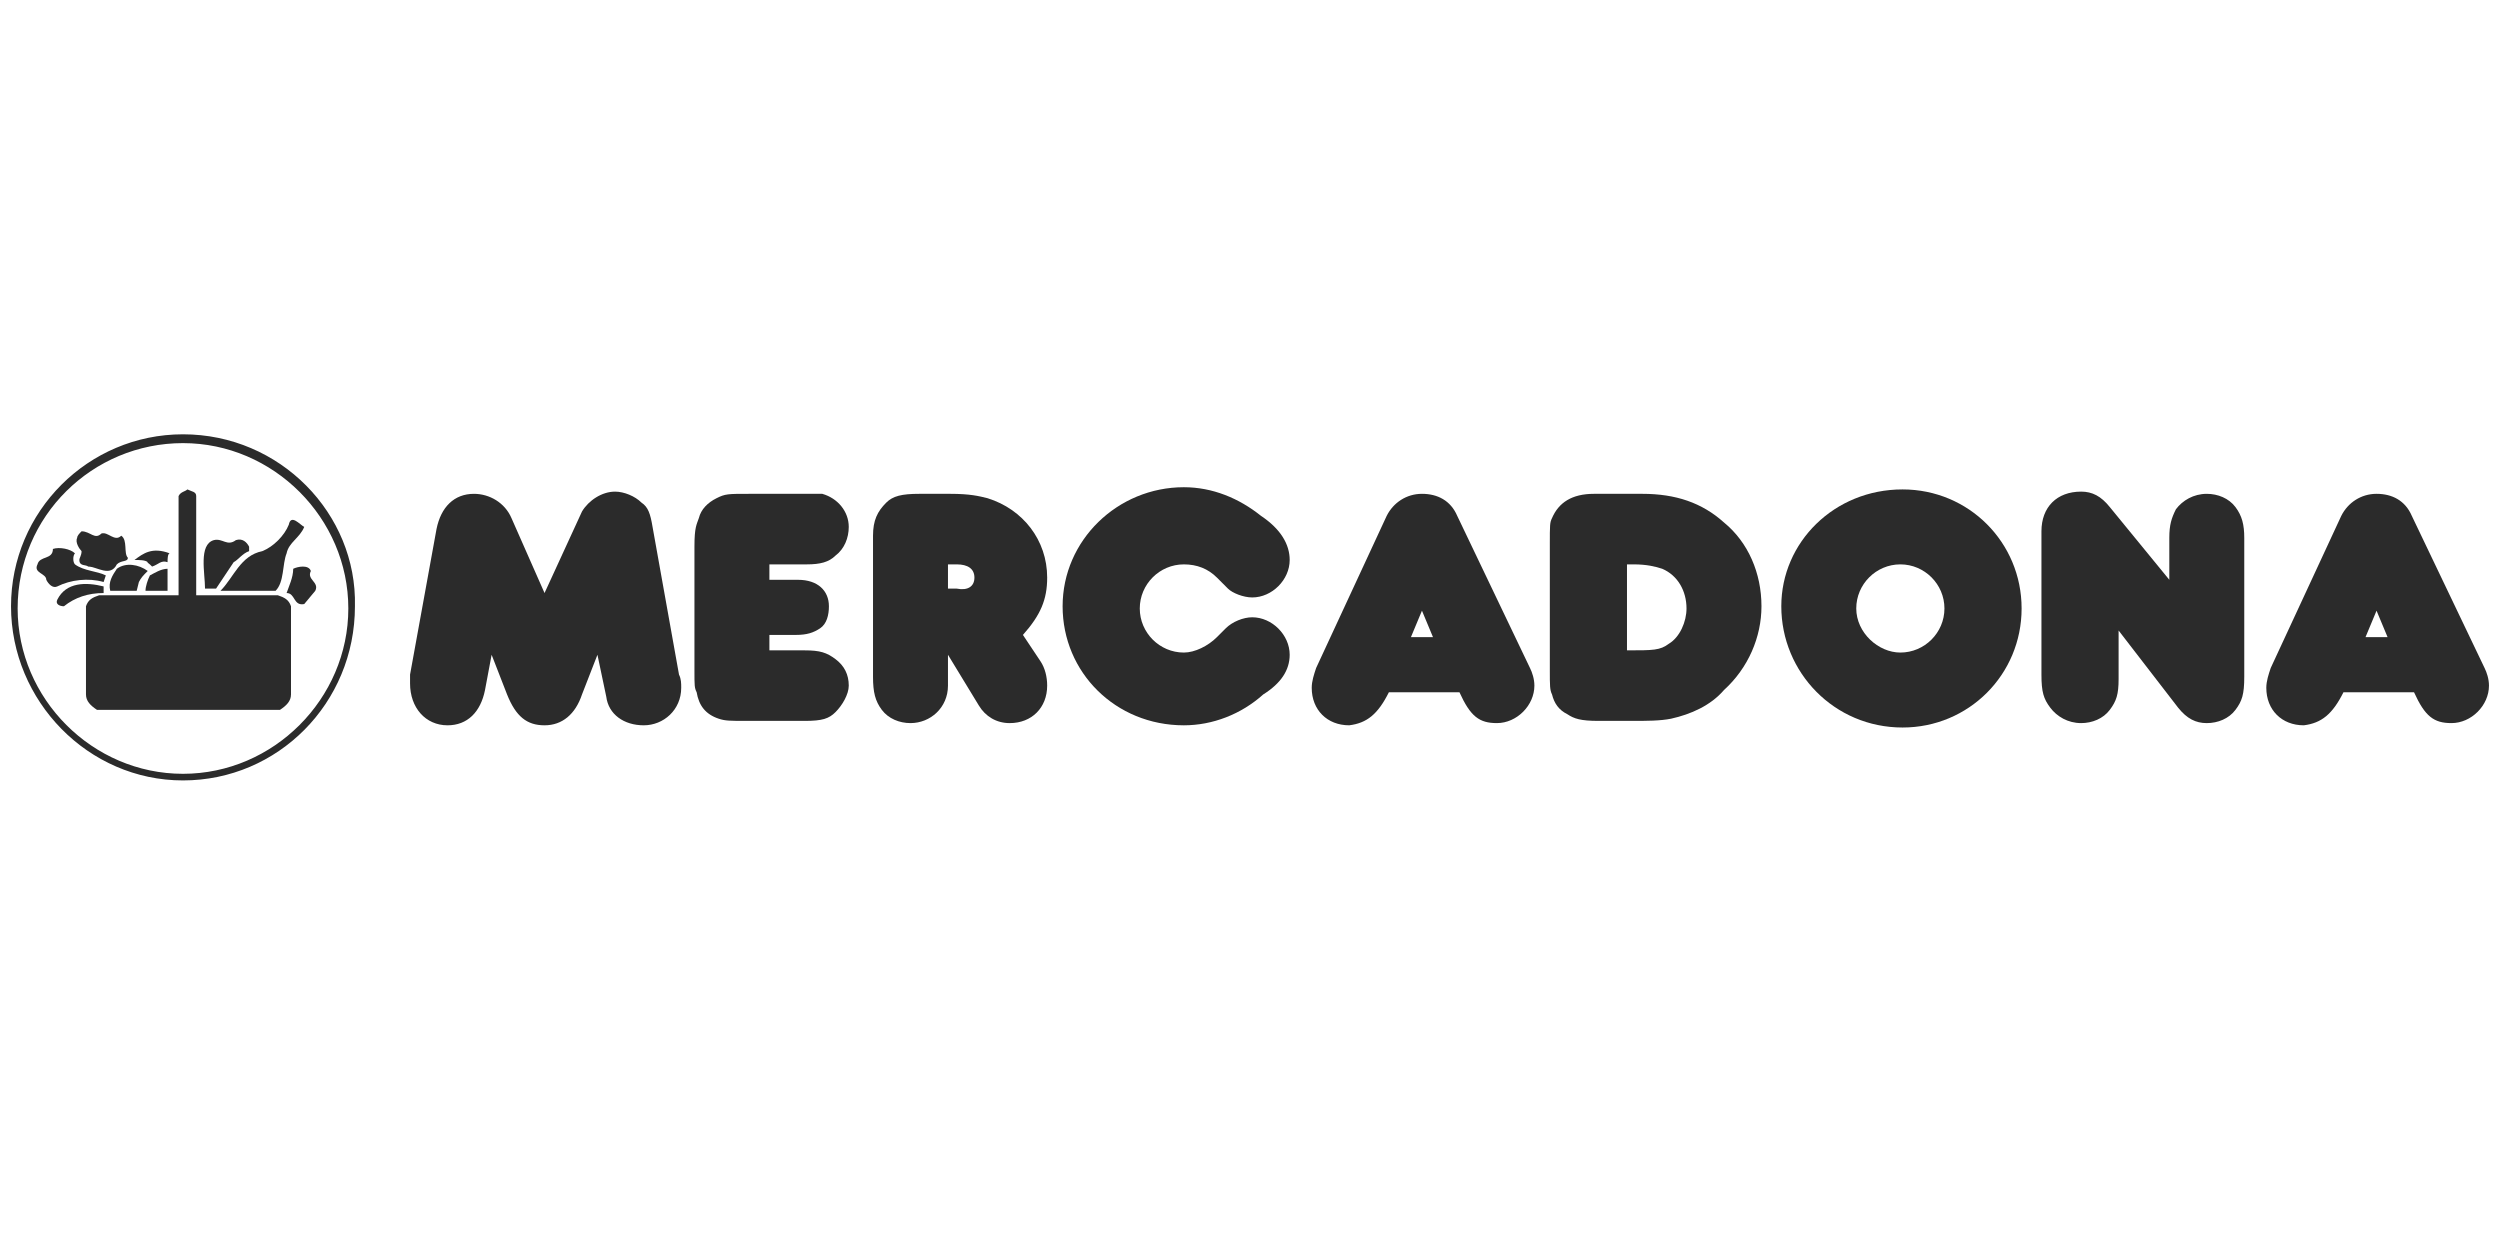 <?xml version="1.0" encoding="utf-8"?>
<!-- Generator: Adobe Illustrator 27.2.0, SVG Export Plug-In . SVG Version: 6.00 Build 0)  -->
<svg version="1.1" baseProfile="tiny" id="Capa_1" xmlns="http://www.w3.org/2000/svg" xmlns:xlink="http://www.w3.org/1999/xlink"
	 x="0px" y="0px" viewBox="0 0 113.4 56.7" overflow="visible" xml:space="preserve">
<g>
	<path fill="#2B2B2B" d="M8.3,20.1c4.1,0,7.5,3.4,7.5,7.5c0,4.1-3.4,7.5-7.5,7.5s-7.5-3.4-7.5-7.5C0.8,23.4,4.2,20.1,8.3,20.1
		 M8.3,19.7c-4.3,0-7.8,3.5-7.8,7.8c0,4.3,3.5,7.9,7.8,7.9c4.3,0,7.8-3.5,7.8-7.9C16.2,23.3,12.7,19.7,8.3,19.7L8.3,19.7z"/>
	<path fill="#2B2B2B" d="M8.5,32.2H5.1l-0.7,0c-0.3-0.2-0.5-0.4-0.5-0.7c0,0,0-0.2,0-0.4c0-0.3,0-0.7,0-1.2c0-0.4,0-0.8,0-1.3
		c0-0.4,0-0.8,0-1.1c0.1-0.3,0.3-0.4,0.6-0.5H8l0.1,0l0-4.5c0.1-0.2,0.3-0.2,0.4-0.3c0.2,0.1,0.4,0.1,0.4,0.3l0,4.5l0.1,0h3.6
		c0.3,0.1,0.5,0.2,0.6,0.5c0,0.3,0,0.7,0,1.1c0,0.4,0,0.9,0,1.3c0,0.5,0,0.9,0,1.2c0,0.3,0,0.4,0,0.4c0,0.3-0.2,0.5-0.5,0.7l-0.7,0
		H8.5L8.5,32.2z"/>
	<path fill="#2B2B2B" d="M13.8,23.9c-0.2,0.5-0.7,0.7-0.8,1.2c-0.2,0.5-0.1,1.3-0.5,1.7c-0.2,0-0.8,0-0.9,0c-0.1,0-1.6,0-1.6,0
		c0.6-0.6,0.9-1.6,1.9-1.8c0.5-0.2,1-0.7,1.2-1.2C13.2,23.3,13.6,23.8,13.8,23.9"/>
	<path fill="#2B2B2B" d="M11.3,24.8V25c-0.3,0.1-0.5,0.4-0.7,0.5l-0.8,1.2l-0.5,0C9.3,26,9,24.7,9.7,24.5c0.4-0.1,0.6,0.3,1,0
		C11,24.4,11.2,24.6,11.3,24.8"/>
	<path fill="#2B2B2B" d="M14.1,25.9c-0.2,0.4,0.4,0.5,0.2,0.9l-0.5,0.6c-0.5,0.1-0.4-0.5-0.8-0.5c0.1-0.3,0.3-0.7,0.3-1.1
		C13.5,25.7,14,25.6,14.1,25.9"/>
	<path fill="#2B2B2B" d="M4.6,24.2c0.3-0.1,0.6,0.4,0.9,0.1c0.3,0.2,0.1,0.8,0.3,1c0,0.2-0.3,0.1-0.5,0.3c-0.3,0.6-0.9,0.1-1.3,0.1
		c-0.1-0.1-0.4,0-0.4-0.3c0-0.1,0.1-0.2,0.1-0.4c-0.1-0.1-0.3-0.4-0.2-0.6c0-0.1,0.1-0.2,0.2-0.3C4.1,24.1,4.3,24.5,4.6,24.2"/>
	<path fill="#2B2B2B" d="M3.4,25.1c-0.1,0.1-0.1,0.4,0,0.5c0.4,0.3,1,0.3,1.4,0.5l-0.1,0.3c-0.7-0.2-1.5-0.1-2.1,0.2
		c-0.2,0.1-0.4-0.1-0.5-0.3c0-0.3-0.6-0.3-0.4-0.7c0.1-0.4,0.7-0.2,0.7-0.7C2.7,24.8,3.2,24.9,3.4,25.1"/>
	<path fill="#2B2B2B" d="M4.7,26.6l0,0.3c-0.7,0-1.3,0.2-1.8,0.6c-0.2,0-0.4-0.1-0.3-0.3C3,26.4,3.9,26.4,4.7,26.6"/>
	<path fill="#2B2B2B" d="M7.6,25.5c-0.3-0.1-0.4,0.1-0.7,0.2c-0.3-0.3-0.2-0.1-0.2-0.2c-0.1-0.1-0.4-0.1-0.6-0.1
		c0.4-0.3,0.8-0.6,1.6-0.3C7.6,25.1,7.6,25.4,7.6,25.5"/>
	<path fill="#2B2B2B" d="M6.7,25.9c-0.2,0.2-0.3,0.3-0.4,0.5l-0.1,0.4H5c-0.1-0.4,0.1-0.7,0.3-1C5.7,25.5,6.3,25.6,6.7,25.9"/>
	<path fill="#2B2B2B" d="M7.6,26.8h-1c0-0.2,0.1-0.5,0.2-0.7C7,26,7.3,25.8,7.6,25.8V26.8z"/>
	<g>
		<path fill="#2B2B2B" d="M24.7,26.9l-1.5-3.4c-0.3-0.7-1-1.1-1.7-1.1c-0.9,0-1.5,0.6-1.7,1.6l-1.2,6.6c0,0.1,0,0.3,0,0.4
			c0,1.1,0.7,1.9,1.7,1.9c0.9,0,1.5-0.6,1.7-1.6l0.3-1.6l0.7,1.8c0.4,1,0.9,1.4,1.7,1.4c0.8,0,1.4-0.5,1.7-1.4l0.7-1.8l0.4,1.9
			c0.1,0.8,0.8,1.3,1.7,1.3c0.9,0,1.7-0.7,1.7-1.7c0-0.2,0-0.4-0.1-0.6l-1.2-6.7c-0.1-0.6-0.2-0.9-0.5-1.1c-0.3-0.3-0.8-0.5-1.2-0.5
			c-0.6,0-1.2,0.4-1.5,0.9L24.7,26.9z"/>
		<path fill="#2B2B2B" d="M34.9,29.6v-0.8h1.2c0.5,0,0.8-0.1,1.1-0.3c0.3-0.2,0.4-0.6,0.4-1c0-0.7-0.5-1.2-1.4-1.2h-1.3v-0.7h1.7
			c0.6,0,1-0.1,1.3-0.4c0.4-0.3,0.6-0.8,0.6-1.3c0-0.7-0.5-1.3-1.2-1.5C37,22.4,37,22.4,36,22.4h-2c-1,0-1.1,0-1.5,0.2
			c-0.4,0.2-0.7,0.5-0.8,0.9c-0.1,0.3-0.2,0.4-0.2,1.3v5.6c0,0.7,0,0.8,0.1,1c0.1,0.6,0.4,1,1,1.2c0.3,0.1,0.5,0.1,1.3,0.1h2.6
			c0.8,0,1.1-0.1,1.4-0.4c0.3-0.3,0.6-0.8,0.6-1.2c0-0.5-0.2-0.9-0.6-1.2c-0.4-0.3-0.7-0.4-1.4-0.4H34.9z"/>
		<path fill="#2B2B2B" d="M46.4,28.8c0.8-0.9,1.1-1.6,1.1-2.6c0-1.7-1.1-3.1-2.7-3.6c-0.4-0.1-0.8-0.2-1.7-0.2h-1.4
			c-0.8,0-1.2,0.1-1.5,0.4c-0.4,0.4-0.6,0.8-0.6,1.5v6.4c0,0.7,0.1,1.1,0.4,1.5c0.3,0.4,0.8,0.6,1.3,0.6c0.9,0,1.7-0.7,1.7-1.7v-1.4
			l1.4,2.3c0.3,0.5,0.8,0.8,1.4,0.8c1,0,1.7-0.7,1.7-1.7c0-0.4-0.1-0.8-0.3-1.1L46.4,28.8z M43,25.6c0.2,0,0.3,0,0.4,0
			c0.5,0,0.8,0.2,0.8,0.6c0,0.4-0.3,0.6-0.8,0.5h-0.2H43V25.6z"/>
		<path fill="#2B2B2B" d="M58.5,29.7c0-0.9-0.8-1.7-1.7-1.7c-0.4,0-0.9,0.2-1.2,0.5l-0.4,0.4c-0.4,0.4-1,0.7-1.5,0.7
			c-1.1,0-2-0.9-2-2c0-1.1,0.9-2,2-2c0.6,0,1.1,0.2,1.5,0.6l0.5,0.5c0.2,0.2,0.7,0.4,1.1,0.4c0.9,0,1.7-0.8,1.7-1.7
			c0-0.7-0.4-1.4-1.3-2c-1-0.8-2.2-1.3-3.5-1.3c-3,0-5.5,2.4-5.5,5.4c0,3,2.4,5.4,5.5,5.4c1.3,0,2.6-0.5,3.6-1.4
			C58.1,31,58.5,30.4,58.5,29.7"/>
		<path fill="#2B2B2B" d="M63,31.4h3.2c0.5,1.1,0.9,1.4,1.7,1.4c0.9,0,1.7-0.8,1.7-1.7c0-0.3-0.1-0.6-0.2-0.8l-3.3-6.9
			c-0.3-0.7-0.9-1-1.6-1c-0.7,0-1.3,0.4-1.6,1l-3.2,6.9c-0.1,0.3-0.2,0.6-0.2,0.9c0,1,0.7,1.7,1.7,1.7C62,32.8,62.5,32.4,63,31.4
			 M64,28.9l0.5-1.2l0.5,1.2H64z"/>
		<path fill="#2B2B2B" d="M72.3,22.4c-1,0-1.6,0.4-1.9,1.1c-0.1,0.2-0.1,0.3-0.1,1.2v5.7c0,0.7,0,0.9,0.1,1.1
			c0.1,0.4,0.3,0.7,0.7,0.9c0.3,0.2,0.6,0.3,1.4,0.3H74c0.7,0,1.3,0,1.8-0.1c0.9-0.2,1.8-0.6,2.4-1.3c1.1-1,1.7-2.4,1.7-3.8
			c0-1.5-0.6-2.9-1.7-3.8c-1-0.9-2.2-1.3-3.7-1.3H72.3z M73.8,25.6h0.3c0.6,0,1,0.1,1.3,0.2c0.7,0.3,1.1,1,1.1,1.8
			c0,0.6-0.3,1.3-0.8,1.6c-0.4,0.3-0.7,0.3-1.9,0.3V25.6z"/>
		<path fill="#2B2B2B" d="M80.8,27.5c0,3,2.4,5.5,5.5,5.5c3,0,5.4-2.4,5.4-5.4c0-3-2.4-5.4-5.4-5.4C83.2,22.2,80.8,24.6,80.8,27.5
			 M84.2,27.6c0-1.1,0.9-2,2-2c1.1,0,2,0.9,2,2c0,1.1-0.9,2-2,2C85.2,29.6,84.2,28.7,84.2,27.6"/>
		<path fill="#2B2B2B" d="M98.4,26.3L95.7,23c-0.4-0.5-0.8-0.7-1.3-0.7c-1.1,0-1.8,0.7-1.8,1.8v6.5c0,0.8,0.1,1.1,0.4,1.5
			c0.3,0.4,0.8,0.7,1.4,0.7c0.5,0,1-0.2,1.3-0.6c0.3-0.4,0.4-0.7,0.4-1.4v-2.2l2.7,3.5c0.4,0.5,0.8,0.7,1.3,0.7c0.5,0,1-0.2,1.3-0.6
			c0.3-0.4,0.4-0.7,0.4-1.5v-6.3c0-0.6-0.1-1-0.4-1.4c-0.3-0.4-0.8-0.6-1.3-0.6c-0.6,0-1.1,0.3-1.4,0.7c-0.2,0.4-0.3,0.7-0.3,1.3
			V26.3z"/>
		<path fill="#2B2B2B" d="M106.3,31.4h3.2c0.5,1.1,0.9,1.4,1.7,1.4c0.9,0,1.7-0.8,1.7-1.7c0-0.3-0.1-0.6-0.2-0.8l-3.3-6.9
			c-0.3-0.7-0.9-1-1.6-1c-0.7,0-1.3,0.4-1.6,1l-3.2,6.9c-0.1,0.3-0.2,0.6-0.2,0.9c0,1,0.7,1.7,1.7,1.7
			C105.3,32.8,105.8,32.4,106.3,31.4 M107.3,28.9l0.5-1.2l0.5,1.2H107.3z"/>
	</g>
</g>
</svg>
